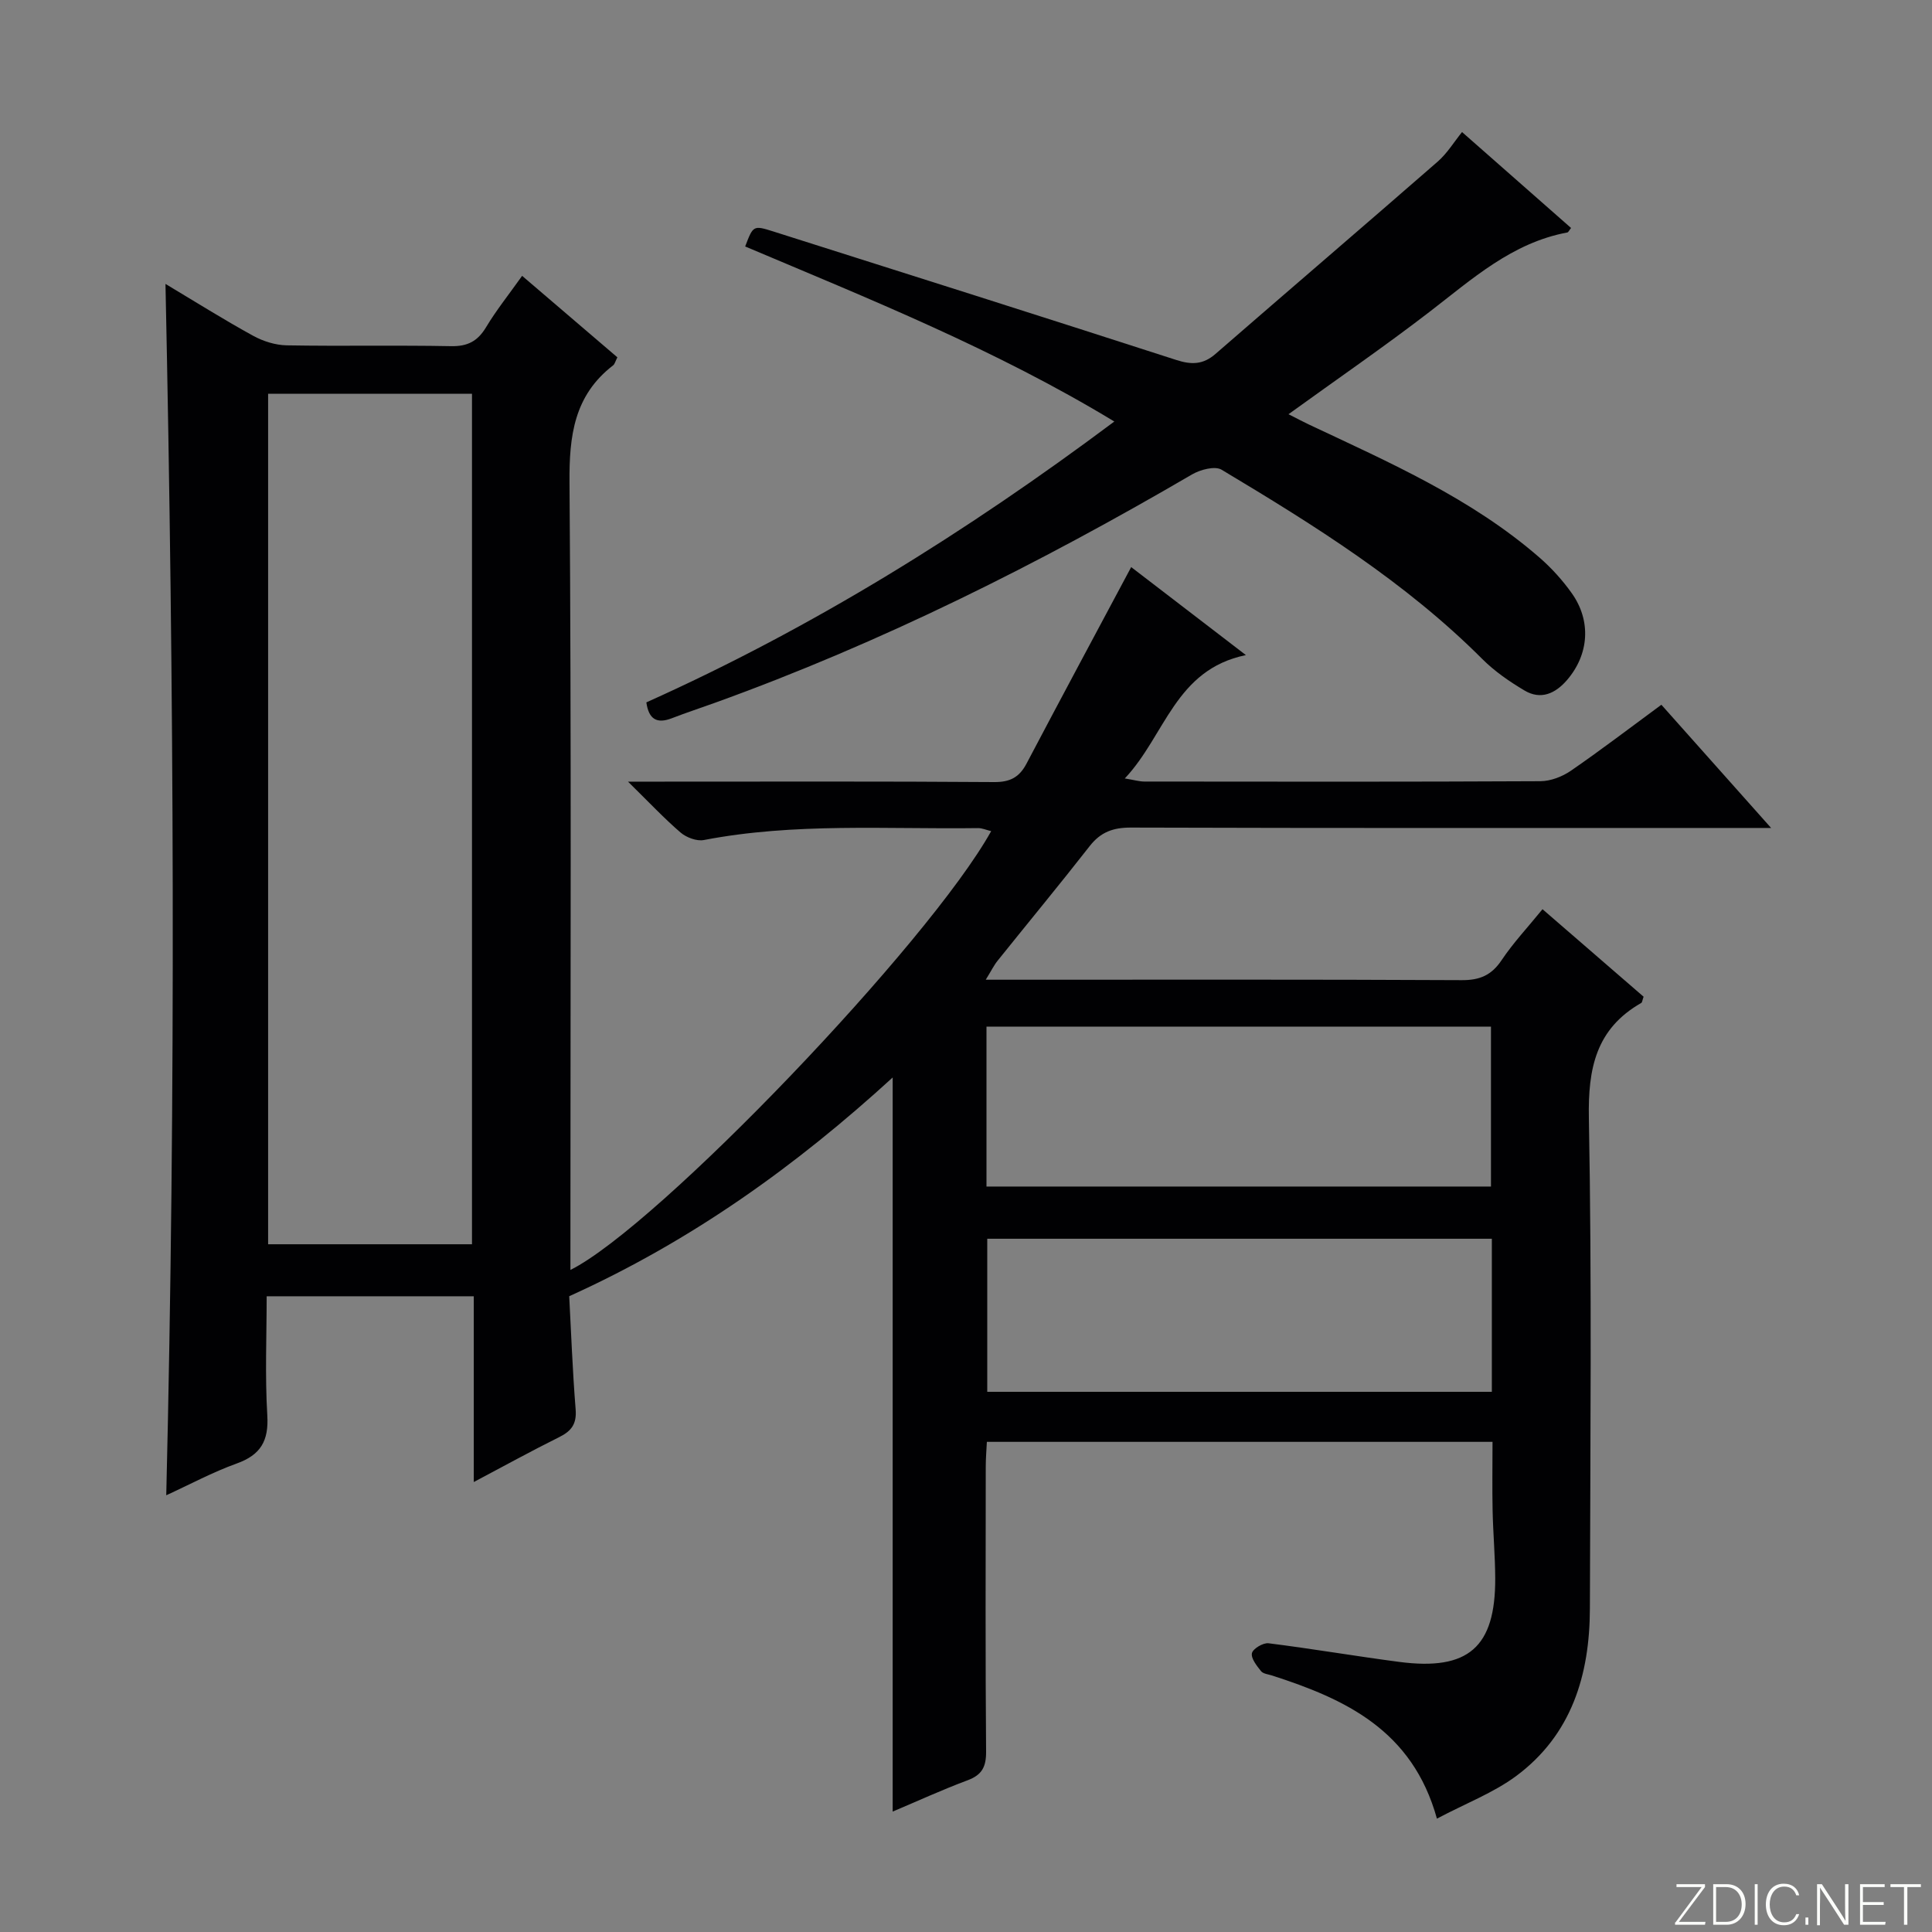 <svg enable-background="new 0 0 400 400" viewBox="0 0 400 400" xmlns="http://www.w3.org/2000/svg"><rect x="0" y="0" width="400" height="400" fill="#808080" stroke="none"/><g fill="#fbfcfa"><path d="m346.9 398 5.4-7.3h-5.2v-.6h5.9v.6l-5.4 7.2h5.5l-.1.6h-6.2v-.5z"/><path d="m354.7 390.1h2.8c2.3 0 3.9 1.6 3.9 4.1s-1.6 4.3-3.9 4.3h-2.8zm.6 7.8h2c2.2 0 3.3-1.6 3.3-3.6 0-1.8-1-3.6-3.3-3.6h-2z"/><path d="m363.9 390.1v8.4h-.6v-8.4z"/><path d="m372.5 396.3c-.4 1.3-1.4 2.3-3.2 2.3-2.4 0-3.7-1.9-3.7-4.3 0-2.3 1.2-4.3 3.7-4.3 1.8 0 2.9 1 3.2 2.4h-.6c-.4-1.1-1.1-1.8-2.5-1.8-2.1 0-3 1.9-3 3.7s.9 3.7 3 3.7c1.4 0 2.1-.7 2.5-1.7z"/><path d="m373.8 398.5v-1.5h.6v1.5z"/><path d="m376.2 398.5v-8.4h1c1.3 2 4.4 6.7 4.9 7.6-.1-1.2-.1-2.4-.1-3.8v-3.8h.7v8.4h-.9c-1.2-1.9-4.4-6.8-5-7.7.1 1.1 0 2.3 0 3.9v3.9h-.6z"/><path d="m390 394.4h-4.3v3.5h4.7l-.1.6h-5.2v-8.4h5.1v.6h-4.5v3.1h4.3v.7z"/><path d="m394.2 390.7h-2.8v-.6h6.3v.6h-2.8v7.8h-.7z"/></g><path d="m297.5 376.53c-5.08-18.35-19-24.76-34.15-29.64-.79-.25-1.84-.35-2.27-.9-.88-1.11-2.11-2.64-1.88-3.72.2-.92 2.32-2.19 3.43-2.05 9.05 1.13 18.04 2.68 27.08 3.86 14.3 1.87 19.91-3.04 19.86-17.31-.02-4.65-.44-9.3-.54-13.95s-.02-9.29-.02-14.3c-34.91 0-69.49 0-104.69 0-.08 1.64-.23 3.39-.23 5.14-.02 19.67-.09 39.33.07 59 .02 3.13-.84 4.81-3.81 5.92-5.26 1.96-10.37 4.31-15.53 6.49 0-50.68 0-101.11 0-151.99-19.95 18.24-41.5 33.77-66.97 45.29.39 7.22.68 15.34 1.33 23.43.24 2.99-.85 4.47-3.38 5.73-5.76 2.86-11.39 5.96-17.71 9.31 0-13.24 0-25.66 0-38.46-14.29 0-28.2 0-42.88 0 0 8.12-.36 16.4.13 24.64.32 5.3-1.36 8.2-6.35 9.99-4.95 1.78-9.63 4.31-14.57 6.57 2.02-83.69 1.61-166.87-.16-250.8 6.25 3.74 12.1 7.42 18.15 10.74 2.08 1.14 4.62 1.94 6.97 1.98 11.33.2 22.67-.05 33.99.17 3.44.07 5.53-1.03 7.27-3.93 2.12-3.53 4.72-6.77 7.46-10.63 6.76 5.79 13.26 11.35 19.72 16.87-.42.82-.54 1.4-.89 1.67-8.07 6.22-9.1 14.58-9.02 24.25.4 52.49.19 104.99.19 157.49v5.54c18.11-9.06 74.23-67.7 87.11-90.85-.97-.23-1.85-.64-2.73-.63-18.94.26-37.95-1.15-56.76 2.47-1.47.28-3.6-.52-4.8-1.54-3.4-2.92-6.49-6.22-10.9-10.55h6.33c23.16 0 46.33-.08 69.49.09 3.3.02 5.21-1 6.7-3.84 7.12-13.52 14.35-26.98 21.66-40.67 7.29 5.59 15.15 11.62 23.75 18.22-14.67 3.02-16.65 16.59-25.07 25.54 1.98.32 3.01.64 4.04.64 27.33.03 54.66.07 81.99-.07 2.13-.01 4.54-.94 6.33-2.17 6.16-4.24 12.11-8.79 18.73-13.66 7.24 8.13 14.45 16.22 22.72 25.51-3.28 0-5.16 0-7.05 0-41.83 0-83.66.05-125.49-.08-3.68-.01-6.26.92-8.53 3.82-6.25 8-12.73 15.83-19.08 23.75-.78.97-1.33 2.12-2.45 3.93h5.56c31 0 62-.07 92.99.09 3.76.02 6.17-1.03 8.26-4.15 2.39-3.57 5.38-6.75 8.46-10.54 7.12 6.17 14.08 12.19 20.93 18.12-.26.7-.28 1.17-.49 1.29-9.38 5.36-11.04 13.55-10.84 23.87.63 33.82.29 67.66.21 101.49-.03 13.74-3.76 26.16-15.28 34.71-4.7 3.47-10.36 5.62-16.39 8.81zm-199.78-295.01c-14.3 0-28.18 0-42.21 0v176.09h42.21c0-58.75 0-117.17 0-176.09zm106.52 164.14h104.45c0-11.24 0-22.13 0-33.11-34.97 0-69.62 0-104.45 0zm104.63 10.81c-35.18 0-69.86 0-104.47 0v31.69h104.47c0-10.74 0-21.04 0-31.69z" fill="#010103"/><path d="m133.82 145.42c34.35-15.41 66.15-35.17 96.89-58.15-24.62-14.92-50.65-25.34-76.43-36.24 1.65-4.34 1.67-4.42 5.82-3.11 27.83 8.82 55.66 17.63 83.44 26.61 3.16 1.02 5.56.97 8.11-1.25 15.31-13.3 30.72-26.49 46.01-39.82 1.97-1.72 3.38-4.07 5.04-6.12 8.11 7.14 15.34 13.5 22.57 19.86-.39.48-.54.88-.77.93-11.46 2.13-19.73 9.67-28.55 16.45-9.35 7.19-19.08 13.88-29.18 21.18 1.69.85 2.93 1.52 4.2 2.12 16.7 7.87 33.67 15.29 47.79 27.58 2.48 2.16 4.76 4.68 6.66 7.36 4.07 5.73 3.58 12.67-.98 17.97-2.4 2.79-5.42 4.19-8.81 2.17-3.11-1.85-6.18-3.96-8.73-6.51-15.92-15.94-34.84-27.74-53.98-39.2-1.38-.83-4.42-.02-6.13.98-31.64 18.48-64.28 34.84-98.81 47.29-2.96 1.07-5.96 2.05-8.9 3.19-3.04 1.17-4.76.26-5.26-3.29z" fill="#010103"/></svg>